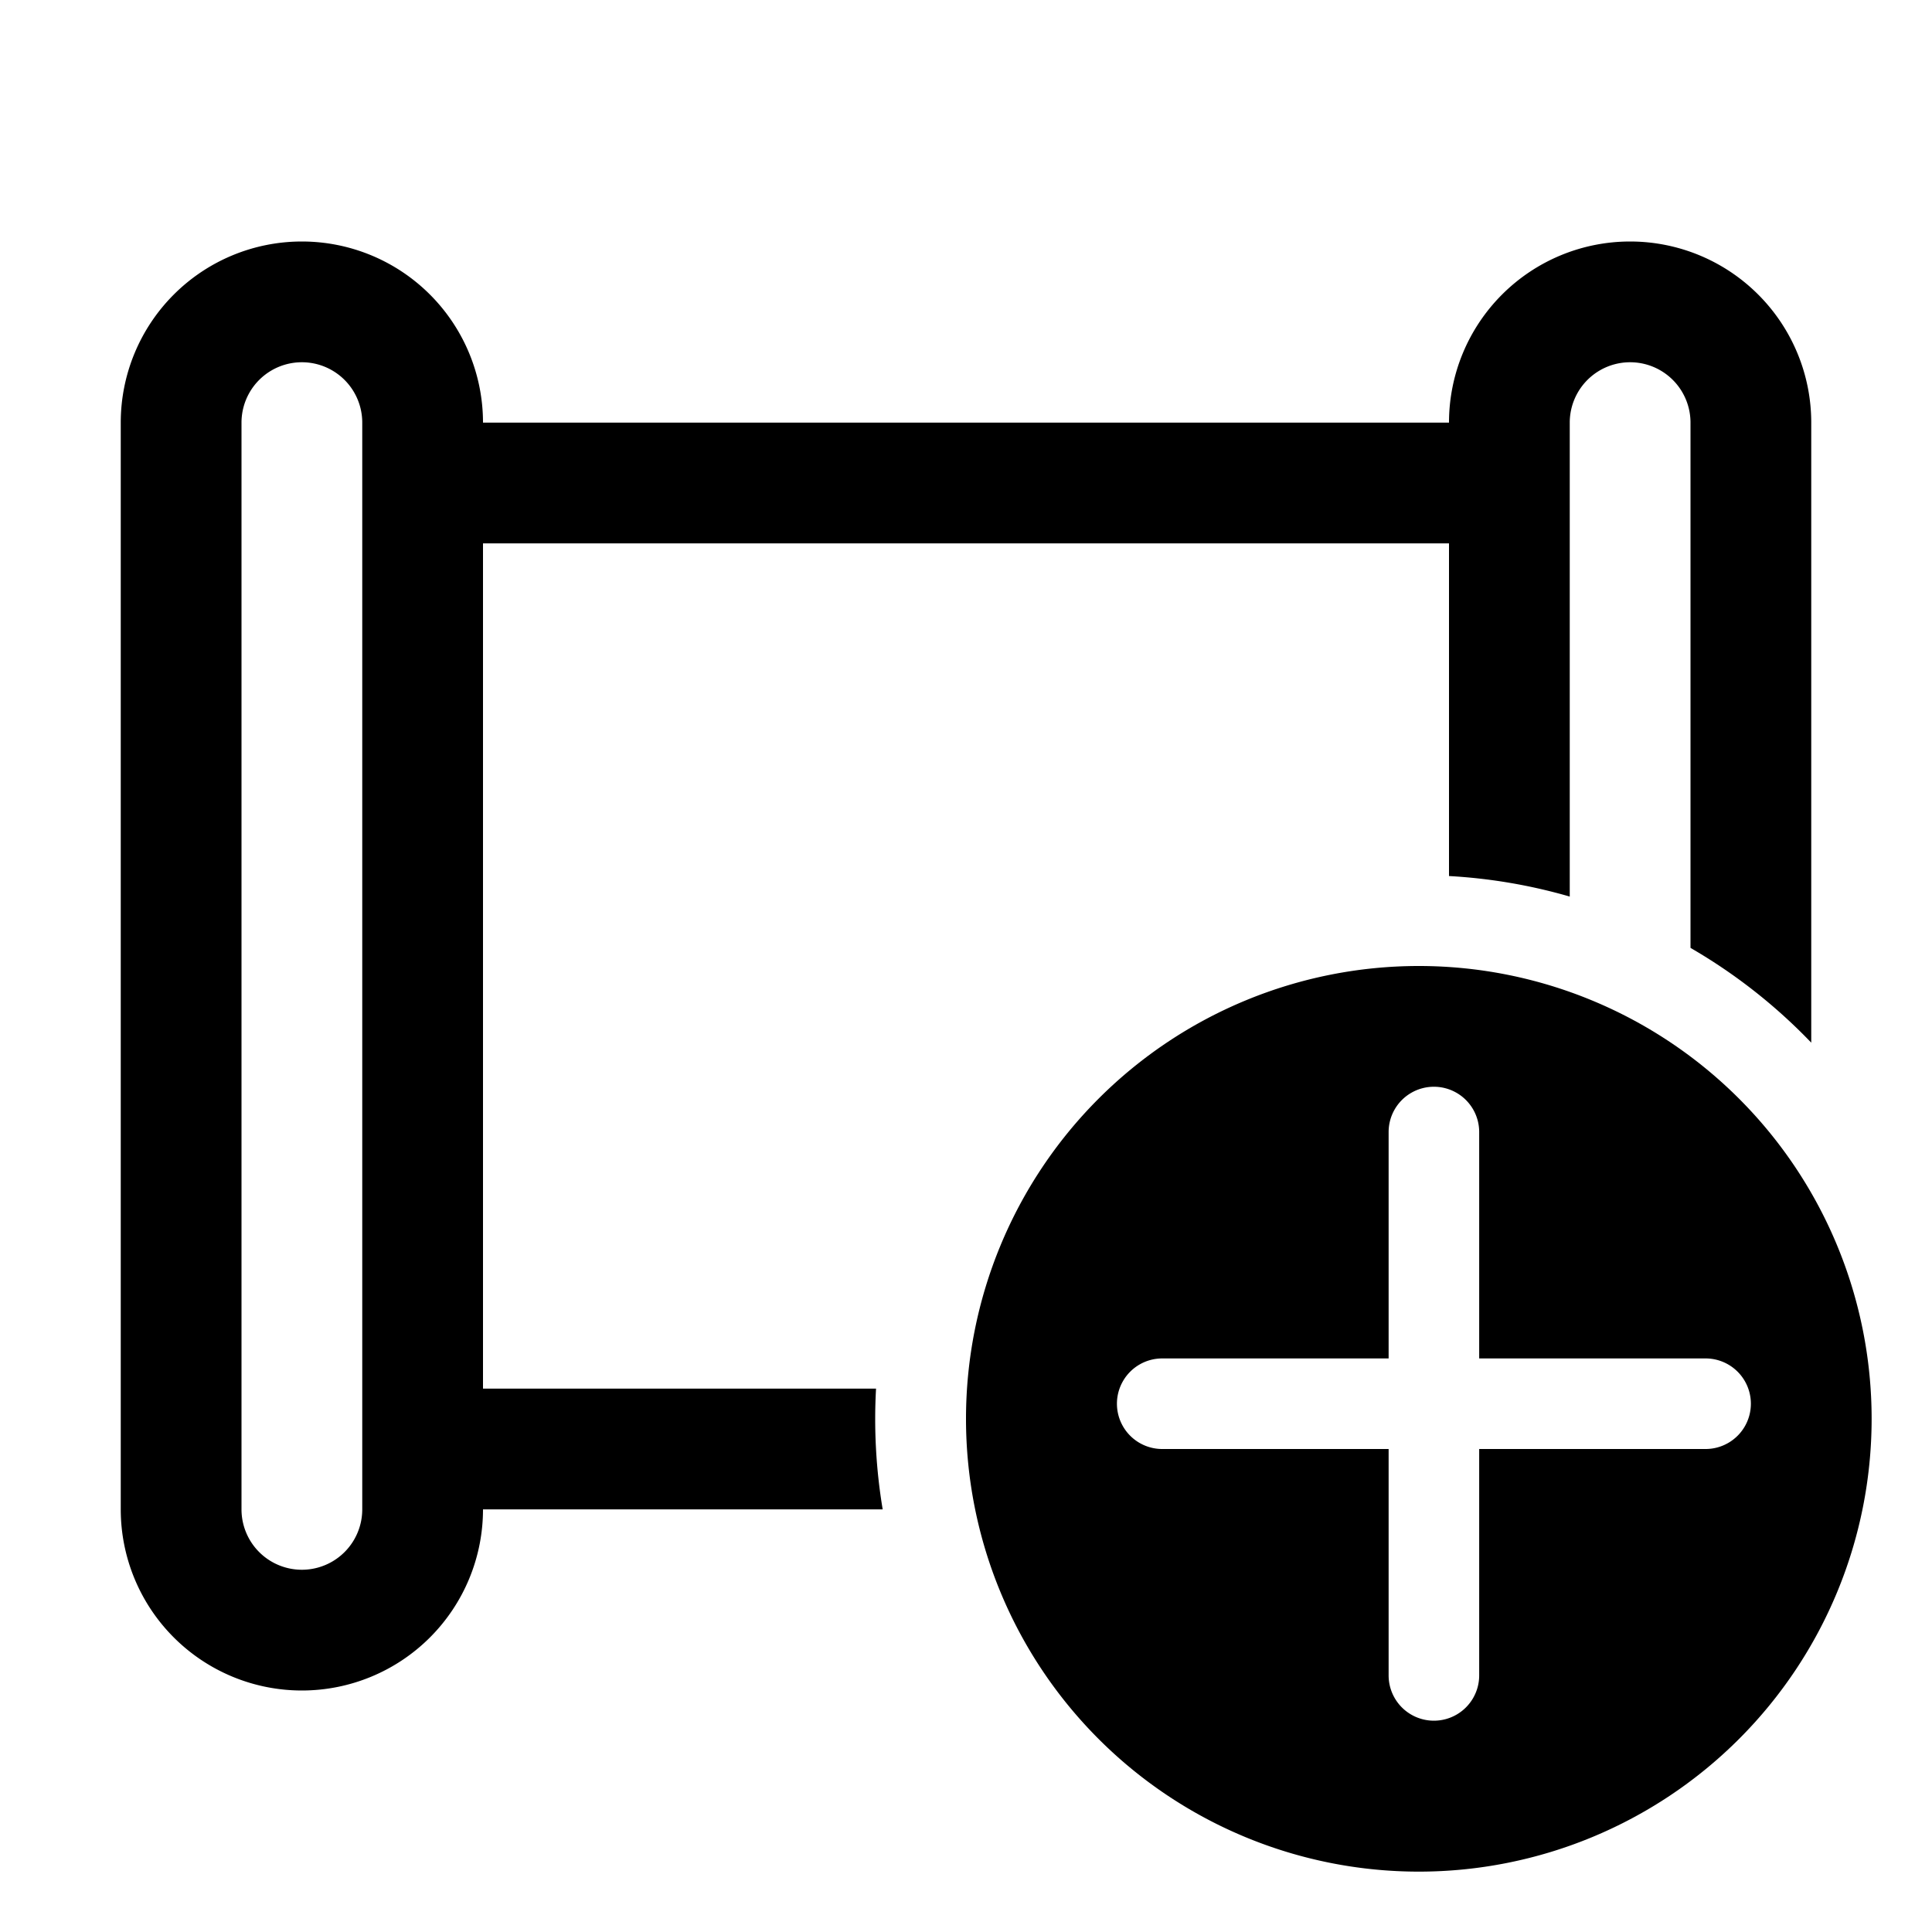 <svg width="32" height="32" viewBox="0 0 32 32" xmlns="http://www.w3.org/2000/svg"><path d="M2 7a3 3 0 016 0h16a3 3 0 116 0v10.27a9.04 9.04 0 00-2-1.57V7a1 1 0 10-2 0v7.85a8.97 8.97 0 00-2-.34V9H8v14h6.51a9.1 9.1 0 00.11 2H8a3 3 0 11-6 0V7zm4 0a1 1 0 00-2 0v18a1 1 0 102 0V7zm17.5 24a7.5 7.5 0 100-15 7.5 7.5 0 000 15zm1-12.25v3.75h3.75a.75.75 0 010 1.5H24.5v3.75a.75.75 0 01-1.5 0V24h-3.75a.75.75 0 010-1.5H23v-3.75a.75.75 0 011.5 0z"/></svg>